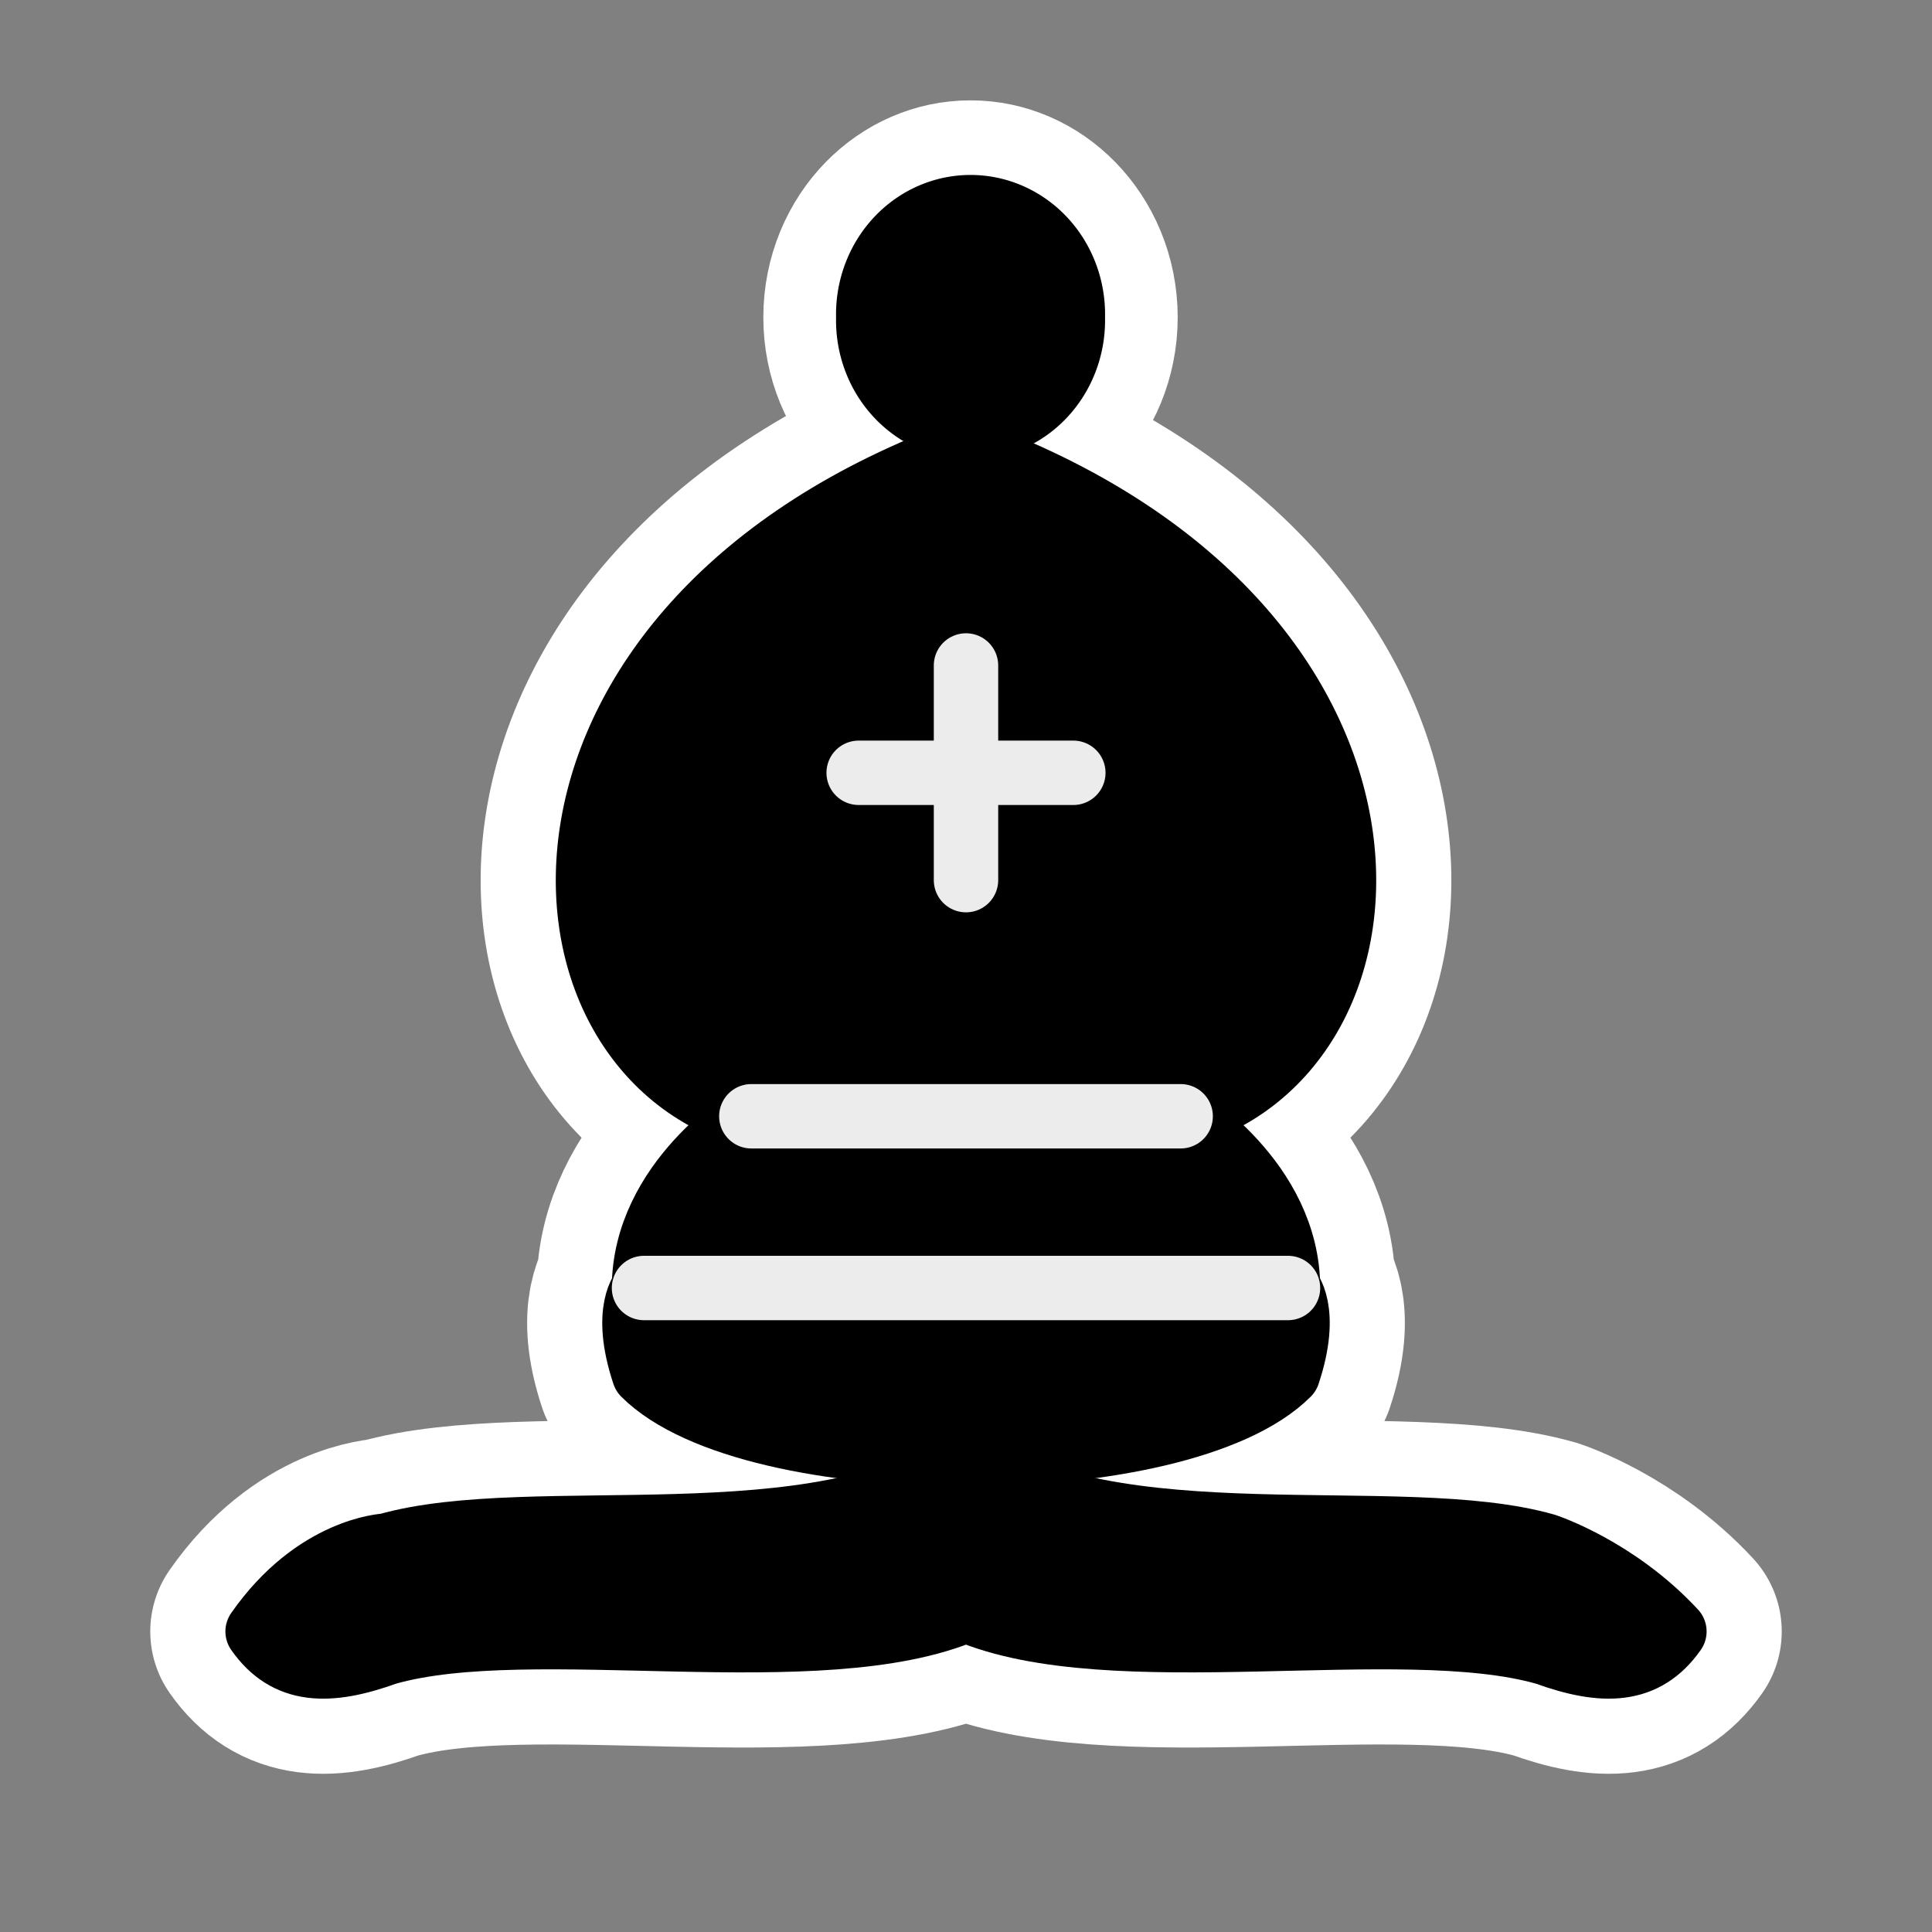 <?xml version="1.0" encoding="UTF-8" standalone="no"?>
<svg
   xmlns:dc="http://purl.org/dc/elements/1.1/"
   xmlns:cc="http://creativecommons.org/ns#"
   xmlns:rdf="http://www.w3.org/1999/02/22-rdf-syntax-ns#"
   xmlns:svg="http://www.w3.org/2000/svg"
   xmlns="http://www.w3.org/2000/svg"
   xmlns:sodipodi="http://sodipodi.sourceforge.net/DTD/sodipodi-0.dtd"
   xmlns:inkscape="http://www.inkscape.org/namespaces/inkscape"
   width="45"
   height="45"
   id="svg5301"
   version="1.1"
   inkscape:version="0.48.5 r10040"
   sodipodi:docname="bb.svg">
  <rect width="100%" height="100%" fill="#808080" stroke="none"/>
  <defs
     id="defs5317" />
  <sodipodi:namedview
     pagecolor="#ffffff"
     bordercolor="#666666"
     borderopacity="1"
     objecttolerance="10"
     gridtolerance="10"
     guidetolerance="10"
     inkscape:pageopacity="0"
     inkscape:pageshadow="2"
     inkscape:window-width="922"
     inkscape:window-height="917"
     id="namedview5315"
     showgrid="false"
     inkscape:zoom="10.488889"
     inkscape:cx="16.383791"
     inkscape:cy="25.743087"
     inkscape:window-x="0"
     inkscape:window-y="0"
     inkscape:window-maximized="0"
     inkscape:current-layer="svg5301" />
  <g
     id="g5943-5"
     style="fill:#ffffff;stroke:#ffffff;stroke-width:5;stroke-miterlimit:4;stroke-dasharray:none">
    <path
       inkscape:connector-curvature="0"
       id="path5307-3"
       d="m 9,36 c 3.39,-0.97 10.11,0.43 13.5,-2 3.39,2.43 10.11,1.03 13.5,2 0,0 1.65,0.54 3,2 -0.68,0.97 -1.65,0.99 -3,0.5 -3.39,-0.97 -10.11,0.46 -13.5,-1 C 19.11,38.96 12.39,37.53 9,38.5 7.646,38.99 6.677,38.97 6,38 7.354,36.06 9,36 9,36 z"
       style="fill:#ffffff;fill-rule:evenodd;stroke:#ffffff;stroke-width:5;stroke-linecap:butt;stroke-linejoin:round;stroke-miterlimit:4;stroke-dasharray:none" />
    <path
       inkscape:connector-curvature="0"
       id="path5309-4"
       d="m 15,32 c 2.5,2.5 12.5,2.5 15,0 0.5,-1.5 0,-2 0,-2 0,-2.5 -2.5,-4 -2.5,-4 5.5,-1.5 6,-11.5 -5,-15.5 -11,4 -10.5,14 -5,15.5 0,0 -2.5,1.5 -2.5,4 0,0 -0.5,0.5 0,2 z"
       style="fill:#ffffff;fill-rule:evenodd;stroke:#ffffff;stroke-width:5;stroke-linecap:butt;stroke-linejoin:round;stroke-miterlimit:4;stroke-dasharray:none" />
    <path
       transform="matrix(2.02,0,0,2.159,-20.629,-4.958)"
       d="m 22.595,5.72 c 0,0.632 -0.534,1.144 -1.192,1.144 -0.658,0 -1.192,-0.512 -1.192,-1.144 0,-0.632 0.534,-1.144 1.192,-1.144 0.658,0 1.192,0.512 1.192,1.144 z"
       sodipodi:ry="1.1440678"
       sodipodi:rx="1.1917373"
       sodipodi:cy="5.7203388"
       sodipodi:cx="21.403603"
       id="path5847-1-3"
       style="fill:#ffffff;stroke:#ffffff;stroke-width:2.394;stroke-miterlimit:4;stroke-dasharray:none"
       sodipodi:type="arc" />
  </g>
  <g
     id="g5943">
    <path
       inkscape:connector-curvature="0"
       id="path5307"
       d="m 9,36 c 3.39,-0.97 10.11,0.43 13.5,-2 3.39,2.43 10.11,1.03 13.5,2 0,0 1.65,0.54 3,2 -0.68,0.97 -1.65,0.99 -3,0.5 -3.39,-0.97 -10.11,0.46 -13.5,-1 C 19.11,38.96 12.39,37.53 9,38.5 7.646,38.99 6.677,38.97 6,38 7.354,36.06 9,36 9,36 z"
       style="fill:#000000;fill-rule:evenodd;stroke:#000000;stroke-width:1.5;stroke-linecap:butt;stroke-linejoin:round" />
    <path
       inkscape:connector-curvature="0"
       id="path5309"
       d="m 15,32 c 2.5,2.5 12.5,2.5 15,0 0.5,-1.5 0,-2 0,-2 0,-2.5 -2.5,-4 -2.5,-4 5.5,-1.5 6,-11.5 -5,-15.5 -11,4 -10.5,14 -5,15.5 0,0 -2.5,1.5 -2.5,4 0,0 -0.5,0.5 0,2 z"
       style="fill:#000000;fill-rule:evenodd;stroke:#000000;stroke-width:1.5;stroke-linecap:butt;stroke-linejoin:round" />
    <path
       transform="matrix(2.02,0,0,2.159,-20.629,-4.958)"
       d="m 22.595,5.72 a 1.192,1.144 0 1 1 -2.383,0 1.192,1.144 0 1 1 2.383,0 z"
       sodipodi:ry="1.1440678"
       sodipodi:rx="1.1917373"
       sodipodi:cy="5.7203388"
       sodipodi:cx="21.403603"
       id="path5847-1"
       style="fill:#000000;stroke:#000000;stroke-width:0.718;stroke-miterlimit:4;stroke-dasharray:none"
       sodipodi:type="arc" />
  </g>
  <path
     style="fill:none;stroke:#ececec;stroke-width:1.5;stroke-linecap:round;stroke-linejoin:miter"
     inkscape:connector-curvature="0"
     id="path5313"
     d="m 17.5,26 h 10 M 15,30 H 30 M 22.5,15.5 v 5 M 20,18 h 5" />
</svg>
